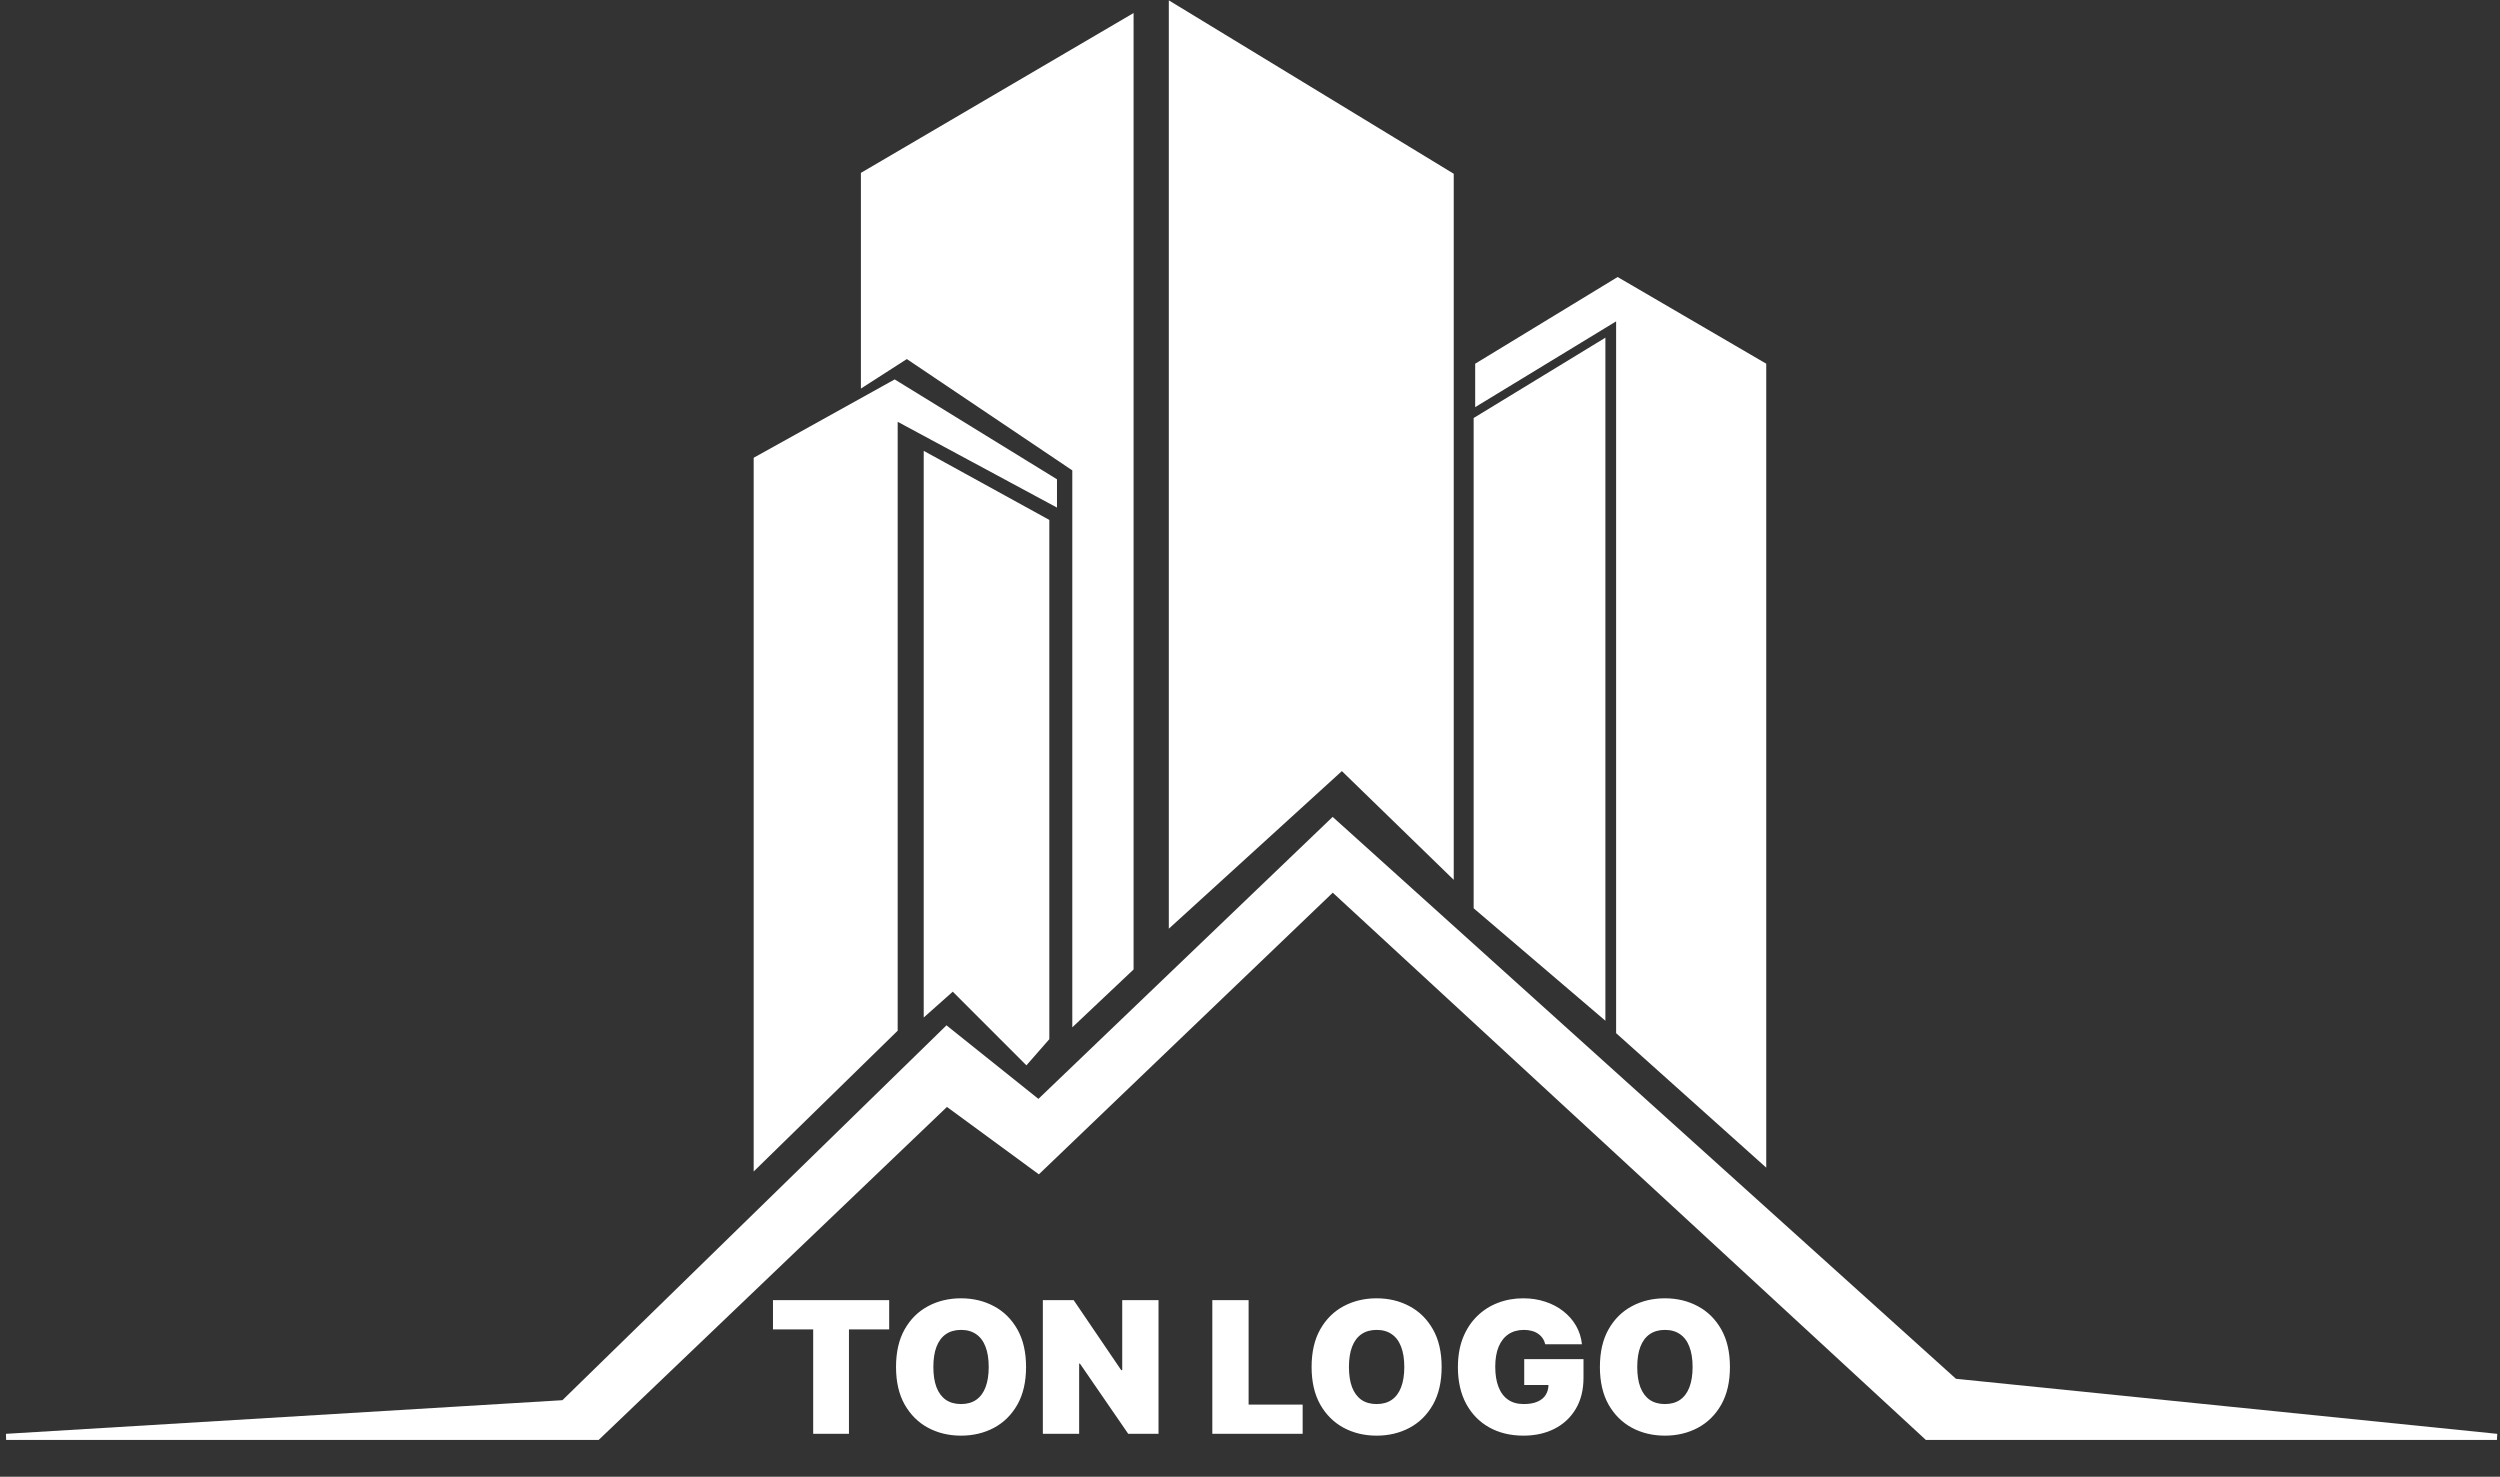 <svg width="408" height="241" viewBox="0 0 408 241" fill="none" xmlns="http://www.w3.org/2000/svg">
<rect x="0" y="0" width="408" height="241" fill="#333333" stroke="none"/>
<path d="M123.5 75V190L146 168V68L172 82V78.5L146 62.5L123.5 75Z" fill="white" stroke="white"/>
<path d="M171 85L151 74V165.5L155.5 161.5L167.5 173.5L171 169.5V85Z" fill="white" stroke="white" stroke-width="0.5"/>
<path d="M141 28.5V62.5L148 58L175.5 76.5V166.5L184.5 158V3L141 28.5Z" fill="white" stroke="white"/>
<path d="M191 151V0.5L237 28.5V143L219 125.5L191 151Z" fill="white" stroke="white" stroke-width="0.5"/>
<path d="M264 45.5L241 59.5V66L264 52V168.5L288 190V59.5L264 45.5Z" fill="white" stroke="white" stroke-width="0.5"/>
<path d="M241 68.5V148L261.5 165.5V56L241 68.5Z" fill="white" stroke="white"/>
<path d="M92 229L1 234.5H97.5L154.5 180L169.5 191L217.5 145L314.5 234.5H407.5L319 225.5L217.5 134L169.5 180L154.5 168L92 229Z" fill="white" stroke="white"/>
<path d="M126.15 216.955V212.182H145.113V216.955H138.55V234H132.712V216.955H126.15ZM167.453 223.091C167.453 225.52 166.98 227.569 166.036 229.238C165.091 230.9 163.816 232.161 162.211 233.02C160.606 233.872 158.816 234.298 156.842 234.298C154.853 234.298 153.056 233.869 151.451 233.009C149.853 232.143 148.582 230.879 147.637 229.217C146.7 227.548 146.231 225.506 146.231 223.091C146.231 220.662 146.7 218.616 147.637 216.955C148.582 215.286 149.853 214.025 151.451 213.173C153.056 212.313 154.853 211.884 156.842 211.884C158.816 211.884 160.606 212.313 162.211 213.173C163.816 214.025 165.091 215.286 166.036 216.955C166.98 218.616 167.453 220.662 167.453 223.091ZM161.359 223.091C161.359 221.784 161.185 220.683 160.837 219.788C160.496 218.886 159.988 218.205 159.314 217.743C158.646 217.274 157.822 217.04 156.842 217.04C155.862 217.04 155.034 217.274 154.36 217.743C153.692 218.205 153.184 218.886 152.836 219.788C152.495 220.683 152.325 221.784 152.325 223.091C152.325 224.398 152.495 225.502 152.836 226.404C153.184 227.299 153.692 227.981 154.36 228.45C155.034 228.911 155.862 229.142 156.842 229.142C157.822 229.142 158.646 228.911 159.314 228.45C159.988 227.981 160.496 227.299 160.837 226.404C161.185 225.502 161.359 224.398 161.359 223.091ZM189.071 212.182V234H184.128L176.244 222.537H176.117V234H170.193V212.182H175.222L182.977 223.602H183.148V212.182H189.071ZM197.85 234V212.182H203.773V229.227H212.594V234H197.85ZM235.275 223.091C235.275 225.52 234.803 227.569 233.858 229.238C232.914 230.9 231.639 232.161 230.034 233.02C228.428 233.872 226.639 234.298 224.664 234.298C222.676 234.298 220.879 233.869 219.274 233.009C217.676 232.143 216.404 230.879 215.46 229.217C214.522 227.548 214.053 225.506 214.053 223.091C214.053 220.662 214.522 218.616 215.46 216.955C216.404 215.286 217.676 214.025 219.274 213.173C220.879 212.313 222.676 211.884 224.664 211.884C226.639 211.884 228.428 212.313 230.034 213.173C231.639 214.025 232.914 215.286 233.858 216.955C234.803 218.616 235.275 220.662 235.275 223.091ZM229.181 223.091C229.181 221.784 229.007 220.683 228.659 219.788C228.318 218.886 227.811 218.205 227.136 217.743C226.468 217.274 225.644 217.04 224.664 217.04C223.684 217.04 222.857 217.274 222.182 217.743C221.514 218.205 221.007 218.886 220.659 219.788C220.318 220.683 220.147 221.784 220.147 223.091C220.147 224.398 220.318 225.502 220.659 226.404C221.007 227.299 221.514 227.981 222.182 228.45C222.857 228.911 223.684 229.142 224.664 229.142C225.644 229.142 226.468 228.911 227.136 228.45C227.811 227.981 228.318 227.299 228.659 226.404C229.007 225.502 229.181 224.398 229.181 223.091ZM252.185 219.384C252.092 219.007 251.947 218.677 251.748 218.393C251.549 218.102 251.3 217.857 251.002 217.658C250.711 217.452 250.37 217.299 249.979 217.2C249.596 217.093 249.173 217.04 248.712 217.04C247.717 217.04 246.869 217.278 246.165 217.754C245.469 218.229 244.937 218.915 244.567 219.81C244.205 220.705 244.024 221.784 244.024 223.048C244.024 224.327 244.198 225.42 244.546 226.33C244.894 227.239 245.413 227.935 246.102 228.418C246.79 228.901 247.646 229.142 248.669 229.142C249.571 229.142 250.32 229.011 250.917 228.748C251.521 228.485 251.972 228.112 252.27 227.629C252.568 227.146 252.717 226.578 252.717 225.925L253.74 226.031H248.754V221.812H258.428V224.838C258.428 226.827 258.005 228.528 257.16 229.941C256.322 231.347 255.164 232.427 253.687 233.18C252.217 233.925 250.53 234.298 248.626 234.298C246.503 234.298 244.638 233.847 243.033 232.945C241.428 232.043 240.175 230.758 239.273 229.089C238.378 227.42 237.93 225.435 237.93 223.134C237.93 221.33 238.204 219.732 238.751 218.339C239.305 216.947 240.072 215.772 241.052 214.813C242.032 213.847 243.165 213.119 244.45 212.629C245.736 212.132 247.114 211.884 248.584 211.884C249.876 211.884 251.077 212.068 252.185 212.438C253.3 212.8 254.283 213.318 255.136 213.993C255.995 214.661 256.688 215.452 257.213 216.369C257.739 217.285 258.058 218.29 258.172 219.384H252.185ZM282.326 223.091C282.326 225.52 281.854 227.569 280.909 229.238C279.964 230.9 278.689 232.161 277.084 233.02C275.479 233.872 273.689 234.298 271.715 234.298C269.726 234.298 267.93 233.869 266.324 233.009C264.726 232.143 263.455 230.879 262.51 229.217C261.573 227.548 261.104 225.506 261.104 223.091C261.104 220.662 261.573 218.616 262.51 216.955C263.455 215.286 264.726 214.025 266.324 213.173C267.93 212.313 269.726 211.884 271.715 211.884C273.689 211.884 275.479 212.313 277.084 213.173C278.689 214.025 279.964 215.286 280.909 216.955C281.854 218.616 282.326 220.662 282.326 223.091ZM276.232 223.091C276.232 221.784 276.058 220.683 275.71 219.788C275.369 218.886 274.861 218.205 274.187 217.743C273.519 217.274 272.695 217.04 271.715 217.04C270.735 217.04 269.907 217.274 269.233 217.743C268.565 218.205 268.057 218.886 267.709 219.788C267.368 220.683 267.198 221.784 267.198 223.091C267.198 224.398 267.368 225.502 267.709 226.404C268.057 227.299 268.565 227.981 269.233 228.45C269.907 228.911 270.735 229.142 271.715 229.142C272.695 229.142 273.519 228.911 274.187 228.45C274.861 227.981 275.369 227.299 275.71 226.404C276.058 225.502 276.232 224.398 276.232 223.091Z" fill="white"/>
</svg>

